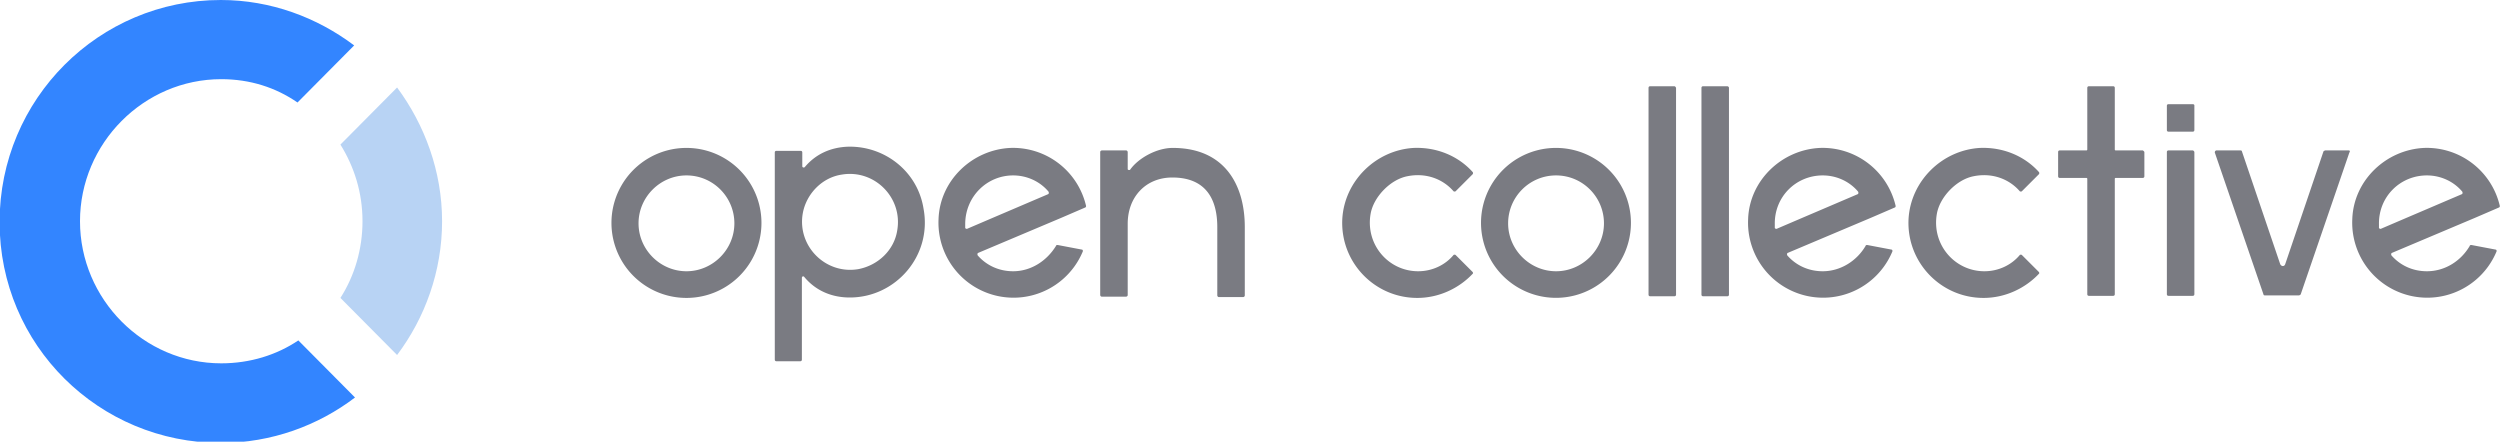 <svg xmlns="http://www.w3.org/2000/svg" xml:space="preserve" viewBox="22 268.7 600 106">
  <path fill="#b8d3f4" d="M109 321.8c0 6.7-1.9 13.1-5.3 18.4l13.6 13.7c6.7-8.9 10.8-20.1 10.8-32.1s-4.2-23.2-10.8-32.1l-13.6 13.7c3.3 5.3 5.3 11.5 5.3 18.4z"/>
  <path fill="#3385ff" d="M75.1 355.9c-18.6 0-33.9-15.4-33.9-34.1 0-18.7 15.3-34.1 33.9-34.1 6.9 0 13.1 2 18.3 5.6l13.6-13.7c-8.9-6.7-20-10.9-32-10.9-29.2 0-53.1 23.7-53.1 53.3s23.9 53 53.1 53c12.2 0 23.4-4.2 32.2-10.9l-13.6-13.7c-5.2 3.5-11.6 5.5-18.5 5.5z"/>
  <path class="text" d="M604.45 333.8c-3.4 0-6.4-1.4-8.5-3.8-.1-.2-.1-.5.1-.6l19.9-8.4 5.8-2.5c.2-.1.2-.2.2-.4a18 18 0 0 0-18.1-13.9c-9.2.4-17 7.8-17.3 17.1a18.01 18.01 0 0 0 34.6 7.8c.1-.2 0-.5-.2-.5l-5.8-1.1c-.1 0-.4 0-.4.2-2.1 3.6-5.9 6.1-10.3 6.1zm0-23c3.4 0 6.5 1.5 8.5 3.9.1.2.1.5-.1.6 0 0-19.2 8.2-19.4 8.3-.2.1-.5-.1-.5-.2v-.9c-.1-6.6 5.1-11.7 11.5-11.7zM585.75 304.8h-5.7c-.1 0-.2.1-.4.2l-9.2 27.1c-.2.6-.9.6-1.2 0l-9.2-27.1c0-.1-.1-.2-.4-.2h-5.7c-.2 0-.4.2-.4.5l11.7 34.1c0 .1.1.2.4.2h8.1c.1 0 .2-.1.4-.2l11.7-34.1c.2-.2.1-.5-.1-.5zM548.25 304.8h-5.8c-.2 0-.4.1-.4.4v34.1c0 .2.1.4.4.4h5.8c.2 0 .4-.1.4-.4v-34.1c0-.1-.2-.4-.4-.4zM548.25 293.7h-5.8c-.2 0-.4.1-.4.4v5.8c0 .2.1.4.4.4h5.8c.2 0 .4-.1.4-.4V294c0-.2-.2-.3-.4-.3zM536.25 304.8h-6.5c-.1 0-.2-.1-.2-.2v-14.8c0-.2-.1-.4-.4-.4h-5.8c-.2 0-.4.1-.4.4v14.8c0 .1-.1.2-.2.2h-6.4c-.2 0-.4.1-.4.4v5.8c0 .2.1.4.4.4h6.4c.1 0 .2.1.2.2v27.7c0 .2.1.4.4.4h5.8c.2 0 .4-.1.4-.4v-27.7c0-.1.1-.2.2-.2h6.5c.2 0 .4-.1.4-.4v-5.8c0-.1-.3-.4-.4-.4zM498.25 333.8c-7.1 0-12.7-6.4-11.4-13.8.7-4 4.7-8.2 8.8-9 4.4-.9 8.5.6 11.1 3.6.1.1.4.1.5 0l4.1-4.1c.1-.1.1-.4 0-.5-3.4-3.8-8.5-6-14.1-5.8-9.1.5-16.7 7.9-17.2 17.1-.5 10.3 7.7 18.9 18 18.9 5.2 0 10-2.3 13.3-5.8.1-.1.1-.2 0-.4l-4.1-4.1c-.1-.1-.4-.1-.5 0-2 2.4-5.1 3.9-8.5 3.9zM459.45 333.8c-3.4 0-6.4-1.4-8.5-3.8-.1-.2-.1-.5.1-.6l19.9-8.4 5.8-2.5c.2-.1.2-.2.2-.4a18 18 0 0 0-18.1-13.9c-9.2.4-17 7.8-17.3 17.1a18.01 18.01 0 0 0 34.6 7.8c.1-.2 0-.5-.2-.5l-5.8-1.1c-.1 0-.4 0-.4.2-2.1 3.6-6 6.1-10.3 6.1zm0-23c3.4 0 6.5 1.5 8.5 3.9.1.2.1.5-.1.6 0 0-19.2 8.2-19.4 8.3-.2.1-.5-.1-.5-.2v-.9c-.1-6.6 5.1-11.7 11.5-11.7zM436.55 289.4h-5.8c-.2 0-.4.1-.4.4v49.6c0 .2.1.4.4.4h5.8c.2 0 .4-.1.4-.4v-49.6c0-.3-.3-.4-.4-.4zM423.85 289.4h-5.8c-.2 0-.4.1-.4.4v49.6c0 .2.1.4.4.4h5.8c.2 0 .4-.1.4-.4v-49.6c-.1-.3-.3-.4-.4-.4zM395.45 310.8c6.4 0 11.5 5.2 11.5 11.5s-5.2 11.5-11.5 11.5-11.5-5.2-11.5-11.5 5.1-11.5 11.5-11.5zm0-6.6a17.99 17.99 0 1 0-.03 35.98 17.99 17.99 0 0 0 .03-35.98zM362.35 333.8c-7.1 0-12.7-6.4-11.4-13.8.7-4 4.7-8.2 8.8-9 4.4-.9 8.5.6 11.1 3.6.1.1.4.1.5 0l4.1-4.1c.1-.1.1-.4 0-.5-3.4-3.8-8.5-6-14.1-5.8-9.1.5-16.7 7.9-17.2 17.1-.5 10.3 7.7 18.9 18 18.9 5.2 0 10-2.3 13.3-5.8.1-.1.1-.2 0-.4l-4.1-4.1c-.1-.1-.4-.1-.5 0-2 2.4-5.1 3.9-8.5 3.9zM303.45 304.2c-3.8 0-8.2 2.4-10.2 5.2-.1.2-.6.1-.6-.1v-4.1c0-.1-.1-.4-.4-.4h-5.8c-.1 0-.4.1-.4.4v34.3c0 .1.1.4.4.4h5.8c.1 0 .4-.1.4-.4v-17.1c0-6.5 4.4-11.1 10.7-11.1 8.3 0 10.8 5.5 10.8 11.9v16.4c0 .1.1.4.4.4h5.8c.1 0 .4-.1.4-.4v-16.4c0-10.1-4.8-19-17.3-19zM265.15 333.8c-3.4 0-6.4-1.4-8.5-3.8-.1-.2-.1-.5.1-.6l19.9-8.4 5.8-2.5c.2-.1.2-.2.2-.4a18 18 0 0 0-18.1-13.9c-9.2.4-17 7.8-17.3 17.1a18.01 18.01 0 0 0 34.6 7.8c.1-.2 0-.5-.2-.5l-5.8-1.1c-.1 0-.4 0-.4.2-2.2 3.6-6 6.1-10.3 6.1zm0-23c3.4 0 6.5 1.5 8.5 3.9.1.2.1.5-.1.6 0 0-19.2 8.2-19.4 8.3-.2.1-.5-.1-.5-.2v-.9c0-6.6 5.2-11.7 11.5-11.7zM225.75 303.9c-4.5.1-8.1 1.9-10.6 4.9-.2.2-.6.1-.6-.2v-3.3c0-.2-.1-.4-.4-.4h-5.8c-.2 0-.4.1-.4.4V355c0 .2.1.4.4.4h5.7c.2 0 .4-.1.4-.4v-19.6c0-.4.4-.5.6-.2 2.5 3 6.2 4.9 10.9 4.9 11 0 19.8-10 17.7-21.3-1.4-8.9-9.2-15-17.9-14.9zm2.2 29.4c-7.8 1.3-14.6-5.5-13.3-13.3.8-4.7 4.6-8.7 9.4-9.4 7.8-1.3 14.6 5.5 13.3 13.3-.7 4.8-4.6 8.5-9.4 9.4zM186.75 304.2a17.99 17.99 0 1 0 0 36 17.99 17.99 0 1 0 0-36zm0 6.6c6.4 0 11.5 5.2 11.5 11.5s-5.2 11.5-11.5 11.5-11.5-5.2-11.5-11.5 5.2-11.5 11.5-11.5z"/>

  <style>
    .text {
      fill: #7a7b82;
    }

    @media (prefers-color-scheme: dark) {
      .text {
        fill: #fff;
      }
    }
  </style>
</svg>
